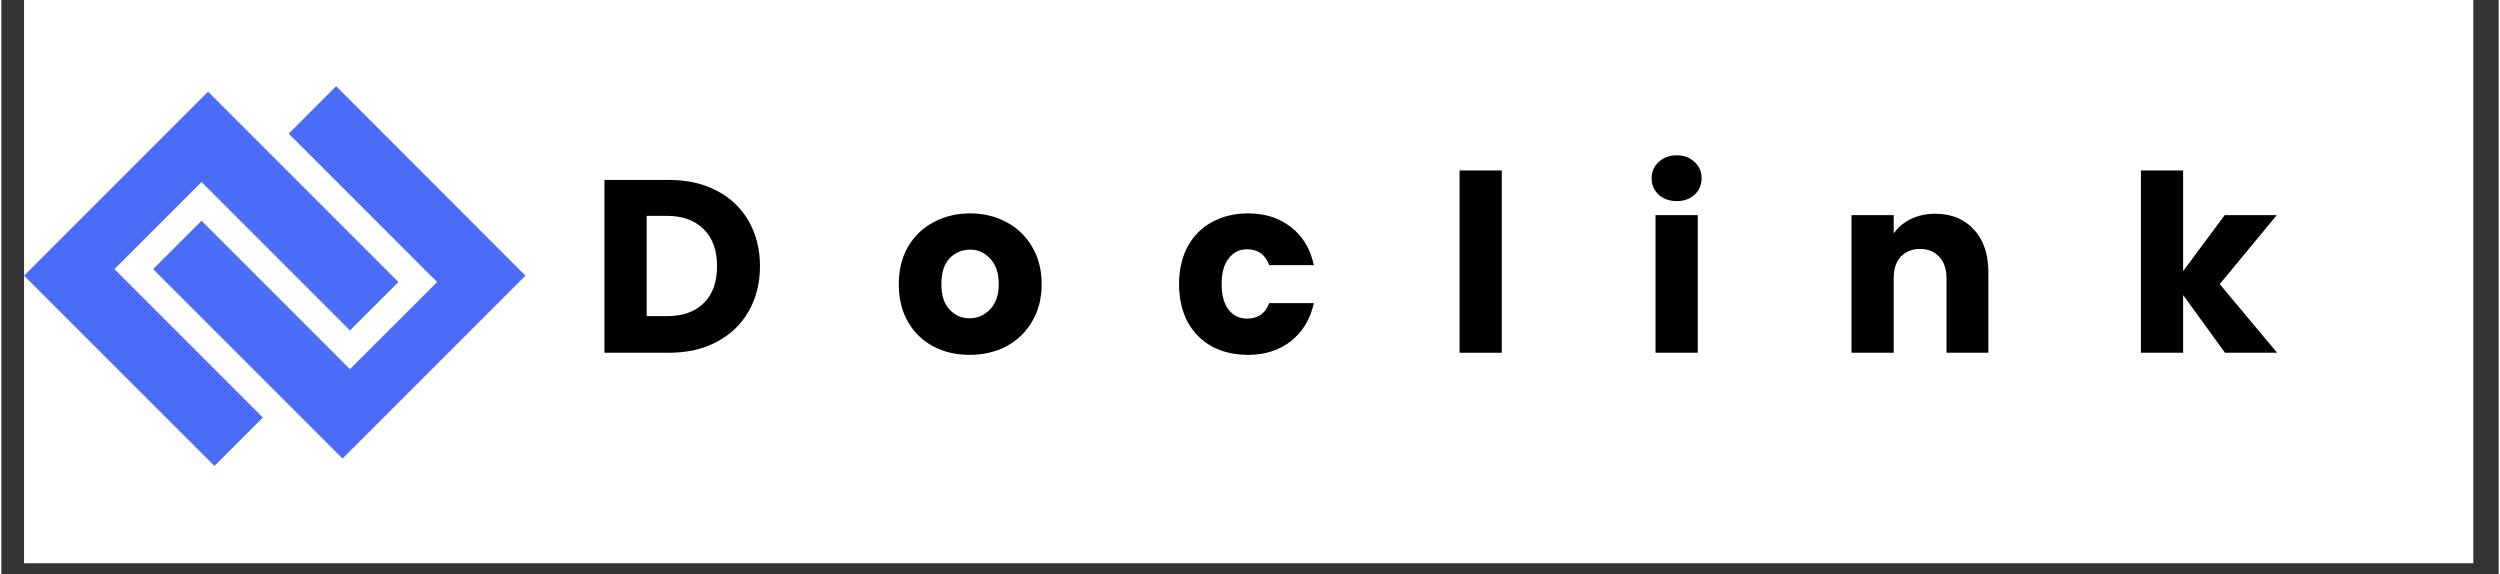 <svg xmlns="http://www.w3.org/2000/svg" xmlns:xlink="http://www.w3.org/1999/xlink" width="148" zoomAndPan="magnify" viewBox="0 0 110.88 25.5" height="34" preserveAspectRatio="xMidYMid meet" version="1.0"><rect x="0" y="0" width="110.88" height="25.5" fill="#333333" stroke="none"/><defs><g/><clipPath id="5d7392395c"><path d="M 1.008 0 L 109.754 0 L 109.754 25.008 L 1.008 25.008 Z M 1.008 0 " clip-rule="nonzero"/></clipPath><clipPath id="9f6e674247"><path d="M 1.008 3 L 24 3 L 24 21 L 1.008 21 Z M 1.008 3 " clip-rule="nonzero"/></clipPath><clipPath id="d3f9169579"><path d="M 1.008 12.238 L 12.141 1.105 L 23.27 12.238 L 12.141 23.367 Z M 1.008 12.238 " clip-rule="nonzero"/></clipPath><clipPath id="6368dae8d3"><path d="M 1.008 12.238 L 12.141 1.105 L 23.27 12.238 L 12.141 23.367 Z M 1.008 12.238 " clip-rule="nonzero"/></clipPath></defs><g clip-path="url(#5d7392395c)"><path fill="#ffffff" d="M 1.008 0 L 109.871 0 L 109.871 25.008 L 1.008 25.008 Z M 1.008 0 " fill-opacity="1" fill-rule="nonzero"/></g><g clip-path="url(#9f6e674247)"><g clip-path="url(#d3f9169579)"><g clip-path="url(#6368dae8d3)"><path fill="#4a6cf7" d="M 15.477 14.672 L 17.629 12.523 L 9.176 4.07 L 1.008 12.238 L 9.461 20.688 L 11.609 18.539 L 5.02 11.949 L 8.887 8.082 Z M 12.758 5.934 L 19.348 12.523 L 15.477 16.391 L 8.887 9.801 L 6.738 11.949 L 15.191 20.402 L 23.359 12.238 L 14.906 3.785 Z M 12.758 5.934 " fill-opacity="1" fill-rule="nonzero"/></g></g></g><g fill="#000000" fill-opacity="1"><g transform="translate(26.105, 15.662)"><g><path d="M 3.547 -7.672 C 4.359 -7.672 5.066 -7.508 5.672 -7.188 C 6.273 -6.875 6.742 -6.426 7.078 -5.844 C 7.41 -5.258 7.578 -4.594 7.578 -3.844 C 7.578 -3.094 7.41 -2.426 7.078 -1.844 C 6.742 -1.258 6.27 -0.805 5.656 -0.484 C 5.051 -0.16 4.348 0 3.547 0 L 0.672 0 L 0.672 -7.672 Z M 3.438 -1.625 C 4.145 -1.625 4.691 -1.816 5.078 -2.203 C 5.473 -2.586 5.672 -3.133 5.672 -3.844 C 5.672 -4.551 5.473 -5.098 5.078 -5.484 C 4.691 -5.879 4.145 -6.078 3.438 -6.078 L 2.547 -6.078 L 2.547 -1.625 Z M 3.438 -1.625 "/></g></g></g><g fill="#000000" fill-opacity="1"><g transform="translate(39.534, 15.662)"><g><path d="M 3.453 0.094 C 2.859 0.094 2.32 -0.031 1.844 -0.281 C 1.363 -0.539 0.988 -0.906 0.719 -1.375 C 0.445 -1.852 0.312 -2.41 0.312 -3.047 C 0.312 -3.672 0.445 -4.223 0.719 -4.703 C 1 -5.18 1.379 -5.547 1.859 -5.797 C 2.336 -6.055 2.879 -6.188 3.484 -6.188 C 4.078 -6.188 4.613 -6.055 5.094 -5.797 C 5.57 -5.547 5.953 -5.18 6.234 -4.703 C 6.516 -4.223 6.656 -3.672 6.656 -3.047 C 6.656 -2.422 6.516 -1.867 6.234 -1.391 C 5.953 -0.91 5.566 -0.539 5.078 -0.281 C 4.598 -0.031 4.055 0.094 3.453 0.094 Z M 3.453 -1.531 C 3.805 -1.531 4.109 -1.66 4.359 -1.922 C 4.617 -2.18 4.75 -2.555 4.75 -3.047 C 4.75 -3.535 4.625 -3.91 4.375 -4.172 C 4.133 -4.441 3.836 -4.578 3.484 -4.578 C 3.117 -4.578 2.812 -4.445 2.562 -4.188 C 2.32 -3.926 2.203 -3.547 2.203 -3.047 C 2.203 -2.555 2.32 -2.18 2.562 -1.922 C 2.801 -1.66 3.098 -1.531 3.453 -1.531 Z M 3.453 -1.531 "/></g></g></g><g fill="#000000" fill-opacity="1"><g transform="translate(51.978, 15.662)"><g><path d="M 0.312 -3.047 C 0.312 -3.68 0.438 -4.234 0.688 -4.703 C 0.945 -5.18 1.305 -5.547 1.766 -5.797 C 2.234 -6.055 2.77 -6.188 3.375 -6.188 C 4.133 -6.188 4.77 -5.984 5.281 -5.578 C 5.801 -5.18 6.141 -4.617 6.297 -3.891 L 4.312 -3.891 C 4.145 -4.359 3.816 -4.594 3.328 -4.594 C 2.992 -4.594 2.723 -4.457 2.516 -4.188 C 2.305 -3.926 2.203 -3.547 2.203 -3.047 C 2.203 -2.555 2.305 -2.176 2.516 -1.906 C 2.723 -1.645 2.992 -1.516 3.328 -1.516 C 3.816 -1.516 4.145 -1.742 4.312 -2.203 L 6.297 -2.203 C 6.141 -1.492 5.801 -0.93 5.281 -0.516 C 4.758 -0.109 4.125 0.094 3.375 0.094 C 2.77 0.094 2.234 -0.031 1.766 -0.281 C 1.305 -0.539 0.945 -0.906 0.688 -1.375 C 0.438 -1.852 0.312 -2.41 0.312 -3.047 Z M 0.312 -3.047 "/></g></g></g><g fill="#000000" fill-opacity="1"><g transform="translate(64.072, 15.662)"><g><path d="M 2.547 -8.094 L 2.547 0 L 0.672 0 L 0.672 -8.094 Z M 2.547 -8.094 "/></g></g></g><g fill="#000000" fill-opacity="1"><g transform="translate(72.773, 15.662)"><g><path d="M 1.625 -6.734 C 1.289 -6.734 1.02 -6.828 0.812 -7.016 C 0.602 -7.211 0.5 -7.457 0.5 -7.75 C 0.5 -8.039 0.602 -8.281 0.812 -8.469 C 1.02 -8.664 1.289 -8.766 1.625 -8.766 C 1.938 -8.766 2.195 -8.664 2.406 -8.469 C 2.613 -8.281 2.719 -8.039 2.719 -7.75 C 2.719 -7.457 2.613 -7.211 2.406 -7.016 C 2.195 -6.828 1.938 -6.734 1.625 -6.734 Z M 2.547 -6.109 L 2.547 0 L 0.672 0 L 0.672 -6.109 Z M 2.547 -6.109 "/></g></g></g><g fill="#000000" fill-opacity="1"><g transform="translate(81.474, 15.662)"><g><path d="M 4.391 -6.172 C 5.109 -6.172 5.68 -5.938 6.109 -5.469 C 6.535 -5.008 6.75 -4.375 6.75 -3.562 L 6.75 0 L 4.891 0 L 4.891 -3.312 C 4.891 -3.719 4.781 -4.035 4.562 -4.266 C 4.352 -4.492 4.07 -4.609 3.719 -4.609 C 3.363 -4.609 3.078 -4.492 2.859 -4.266 C 2.648 -4.035 2.547 -3.719 2.547 -3.312 L 2.547 0 L 0.672 0 L 0.672 -6.109 L 2.547 -6.109 L 2.547 -5.297 C 2.734 -5.566 2.988 -5.781 3.312 -5.938 C 3.633 -6.094 3.992 -6.172 4.391 -6.172 Z M 4.391 -6.172 "/></g></g></g><g fill="#000000" fill-opacity="1"><g transform="translate(94.324, 15.662)"><g><path d="M 4.406 0 L 2.547 -2.562 L 2.547 0 L 0.672 0 L 0.672 -8.094 L 2.547 -8.094 L 2.547 -3.625 L 4.391 -6.109 L 6.703 -6.109 L 4.172 -3.047 L 6.719 0 Z M 4.406 0 "/></g></g></g></svg>